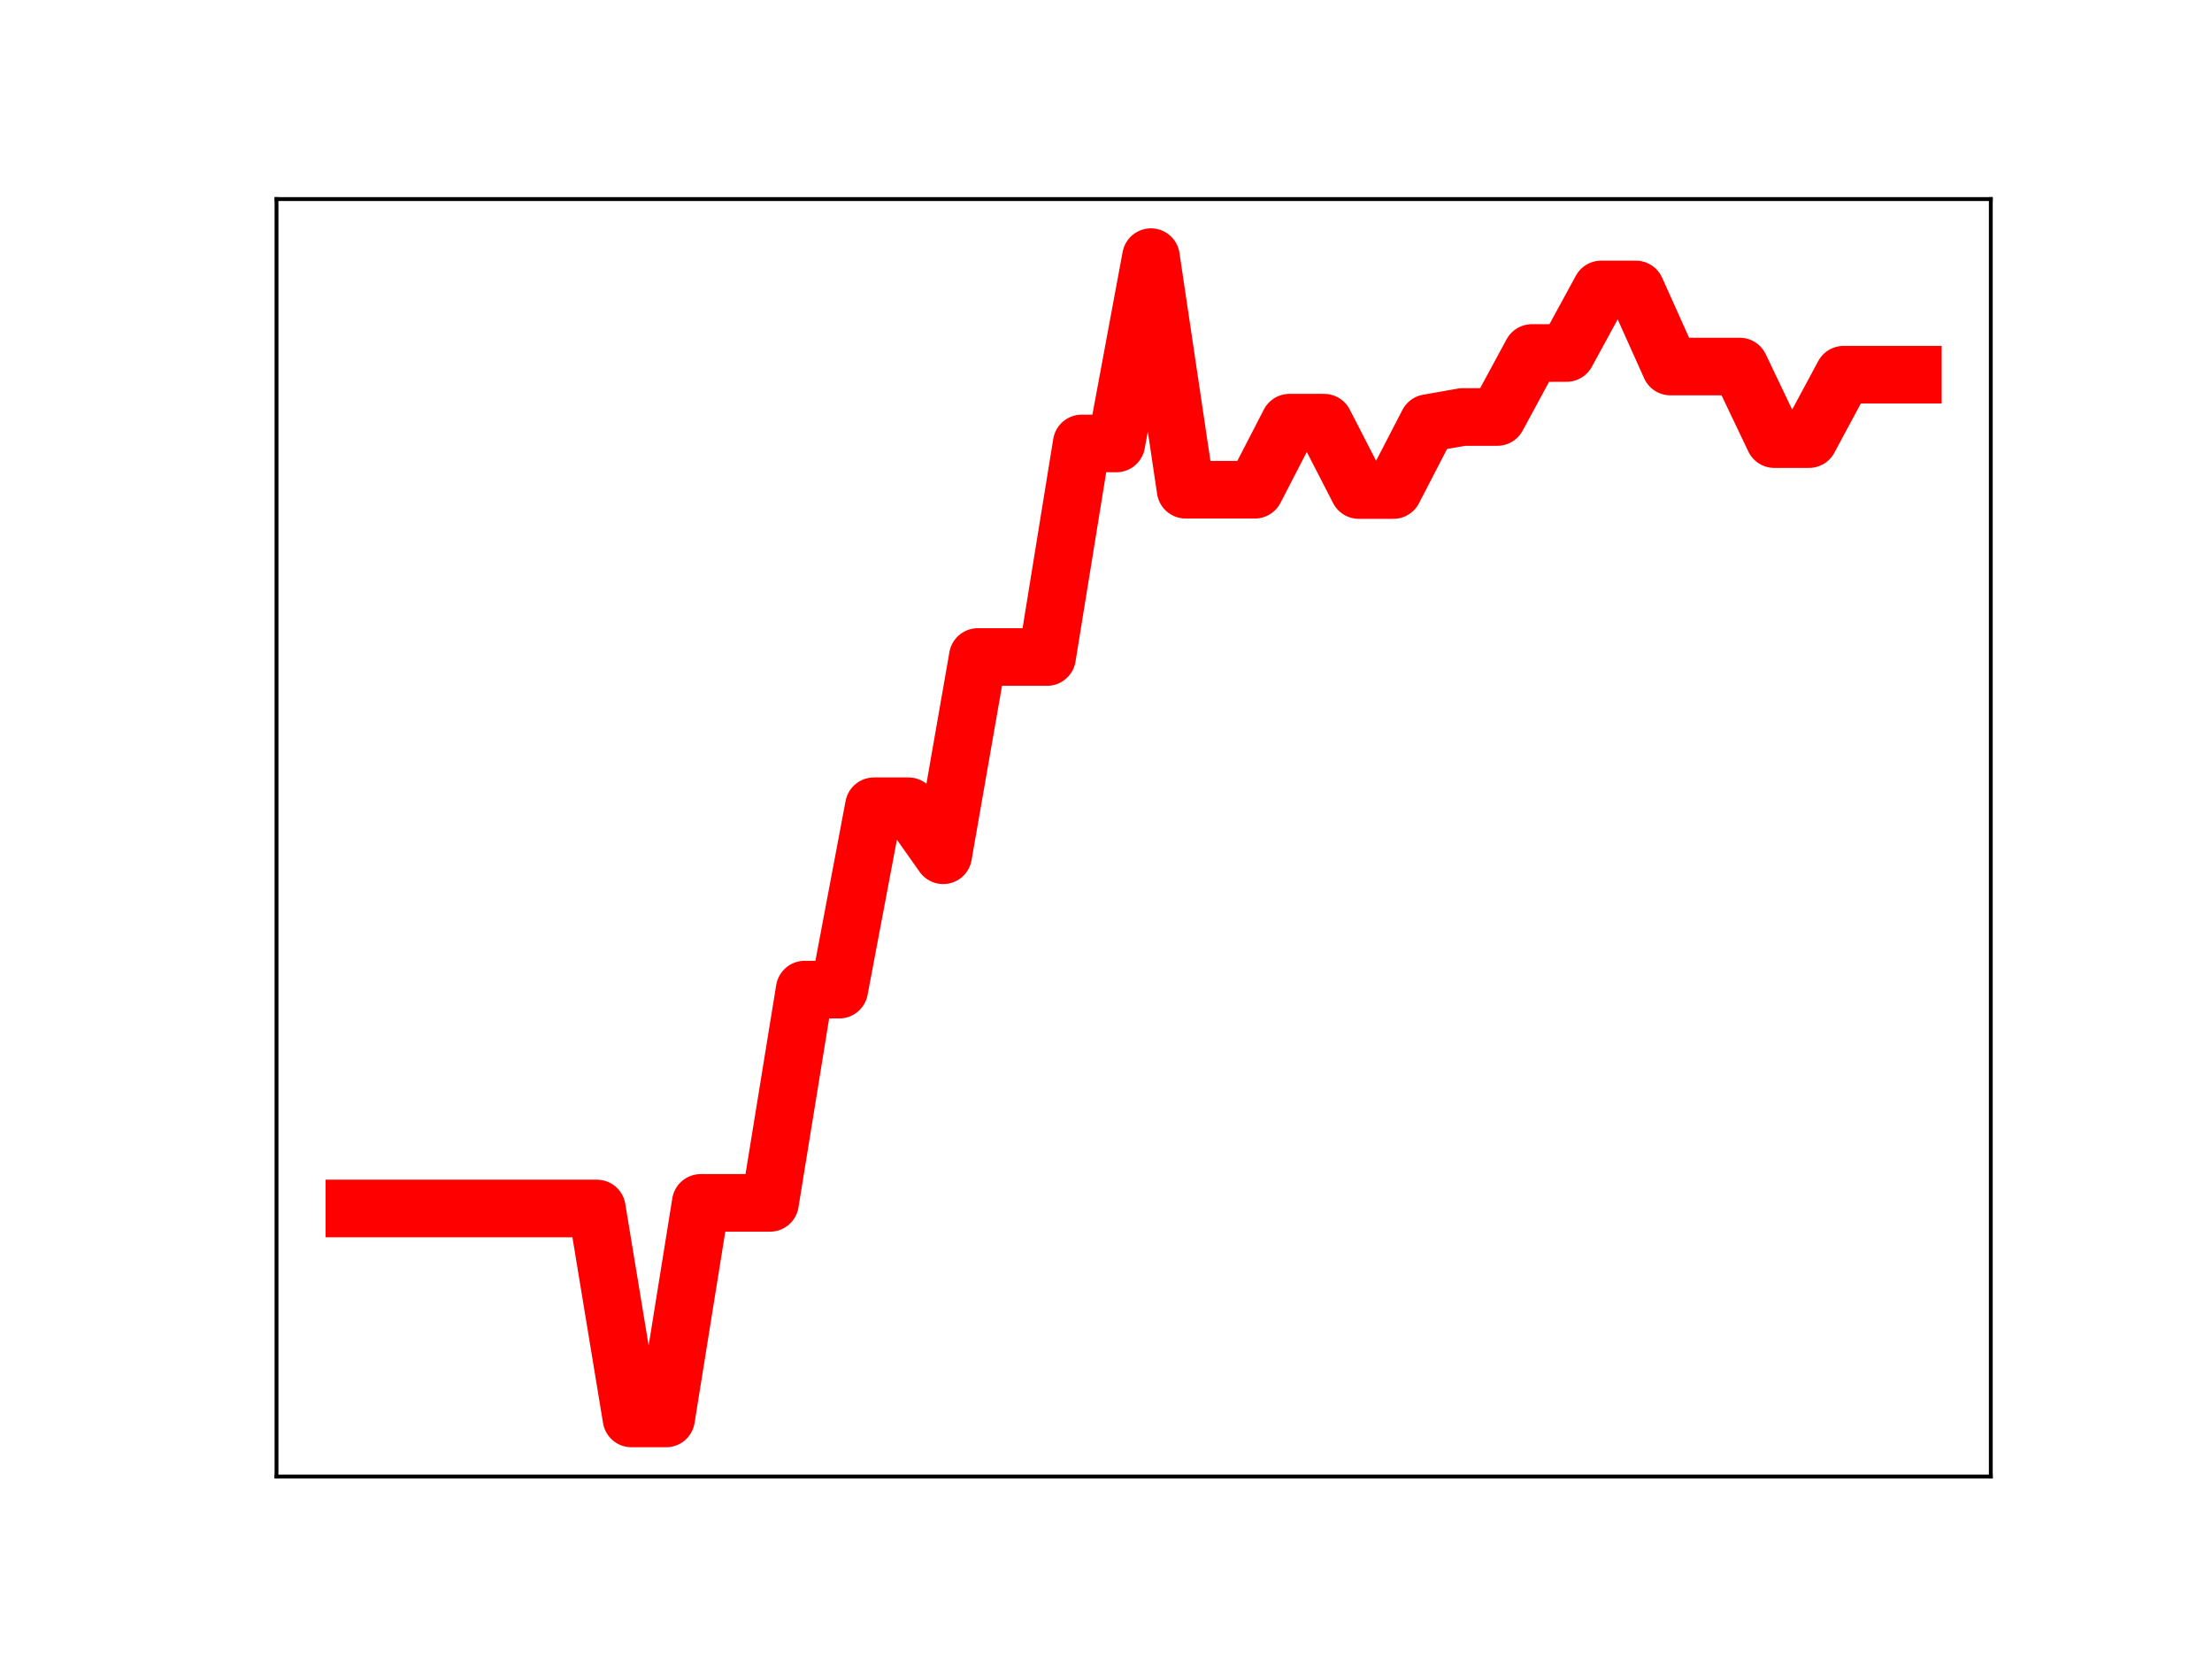<?xml version="1.0" encoding="utf-8" standalone="no"?>
<!DOCTYPE svg PUBLIC "-//W3C//DTD SVG 1.1//EN"
  "http://www.w3.org/Graphics/SVG/1.1/DTD/svg11.dtd">
<!-- Created with matplotlib (https://matplotlib.org/) -->
<svg height="345.6pt" version="1.1" viewBox="0 0 460.8 345.6" width="460.8pt" xmlns="http://www.w3.org/2000/svg" xmlns:xlink="http://www.w3.org/1999/xlink">
 <defs>
  <style type="text/css">
*{stroke-linecap:butt;stroke-linejoin:round;}
  </style>
 </defs>
 <g id="figure_1">
  <g id="patch_1">
   <path d="M 0 345.6 
L 460.8 345.6 
L 460.8 0 
L 0 0 
z
" style="fill:#ffffff;"/>
  </g>
  <g id="axes_1">
   <g id="patch_2">
    <path d="M 57.6 307.584 
L 414.72 307.584 
L 414.72 41.472 
L 57.6 41.472 
z
" style="fill:#ffffff;"/>
   </g>
   <g id="line2d_1">
    <path clip-path="url(#pa4e339653a)" d="M 73.833 251.748 
L 81.047 251.748 
L 88.262 251.748 
L 95.476 251.748 
L 102.691 251.748 
L 109.905 251.748 
L 117.12 251.748 
L 124.335 251.748 
L 131.549 295.488 
L 138.764 295.488 
L 145.978 250.582 
L 153.193 250.582 
L 160.407 250.582 
L 167.622 206.157 
L 174.836 206.157 
L 182.051 167.961 
L 189.265 167.961 
L 196.48 178.168 
L 203.695 136.866 
L 210.909 136.866 
L 218.124 136.866 
L 225.338 92.382 
L 232.553 92.382 
L 239.767 53.568 
L 246.982 102.017 
L 254.196 102.017 
L 261.411 102.017 
L 268.625 88.051 
L 275.84 88.051 
L 283.055 102.082 
L 290.269 102.082 
L 297.484 88.138 
L 304.698 86.869 
L 311.913 86.869 
L 319.127 73.535 
L 326.342 73.535 
L 333.556 60.297 
L 340.771 60.297 
L 347.985 76.357 
L 355.2 76.357 
L 362.415 76.357 
L 369.629 91.478 
L 376.844 91.478 
L 384.058 78.056 
L 391.273 78.056 
L 398.487 78.056 
" style="fill:none;stroke:#ff0000;stroke-linecap:square;stroke-width:12;"/>
    <defs>
     <path d="M 0 3 
C 0.796 3 1.559 2.684 2.121 2.121 
C 2.684 1.559 3 0.796 3 0 
C 3 -0.796 2.684 -1.559 2.121 -2.121 
C 1.559 -2.684 0.796 -3 0 -3 
C -0.796 -3 -1.559 -2.684 -2.121 -2.121 
C -2.684 -1.559 -3 -0.796 -3 0 
C -3 0.796 -2.684 1.559 -2.121 2.121 
C -1.559 2.684 -0.796 3 0 3 
z
" id="m3848624c75" style="stroke:#ff0000;"/>
    </defs>
    <g clip-path="url(#pa4e339653a)">
     <use style="fill:#ff0000;stroke:#ff0000;" x="73.833" xlink:href="#m3848624c75" y="251.748"/>
     <use style="fill:#ff0000;stroke:#ff0000;" x="81.047" xlink:href="#m3848624c75" y="251.748"/>
     <use style="fill:#ff0000;stroke:#ff0000;" x="88.262" xlink:href="#m3848624c75" y="251.748"/>
     <use style="fill:#ff0000;stroke:#ff0000;" x="95.476" xlink:href="#m3848624c75" y="251.748"/>
     <use style="fill:#ff0000;stroke:#ff0000;" x="102.691" xlink:href="#m3848624c75" y="251.748"/>
     <use style="fill:#ff0000;stroke:#ff0000;" x="109.905" xlink:href="#m3848624c75" y="251.748"/>
     <use style="fill:#ff0000;stroke:#ff0000;" x="117.12" xlink:href="#m3848624c75" y="251.748"/>
     <use style="fill:#ff0000;stroke:#ff0000;" x="124.335" xlink:href="#m3848624c75" y="251.748"/>
     <use style="fill:#ff0000;stroke:#ff0000;" x="131.549" xlink:href="#m3848624c75" y="295.488"/>
     <use style="fill:#ff0000;stroke:#ff0000;" x="138.764" xlink:href="#m3848624c75" y="295.488"/>
     <use style="fill:#ff0000;stroke:#ff0000;" x="145.978" xlink:href="#m3848624c75" y="250.582"/>
     <use style="fill:#ff0000;stroke:#ff0000;" x="153.193" xlink:href="#m3848624c75" y="250.582"/>
     <use style="fill:#ff0000;stroke:#ff0000;" x="160.407" xlink:href="#m3848624c75" y="250.582"/>
     <use style="fill:#ff0000;stroke:#ff0000;" x="167.622" xlink:href="#m3848624c75" y="206.157"/>
     <use style="fill:#ff0000;stroke:#ff0000;" x="174.836" xlink:href="#m3848624c75" y="206.157"/>
     <use style="fill:#ff0000;stroke:#ff0000;" x="182.051" xlink:href="#m3848624c75" y="167.961"/>
     <use style="fill:#ff0000;stroke:#ff0000;" x="189.265" xlink:href="#m3848624c75" y="167.961"/>
     <use style="fill:#ff0000;stroke:#ff0000;" x="196.48" xlink:href="#m3848624c75" y="178.168"/>
     <use style="fill:#ff0000;stroke:#ff0000;" x="203.695" xlink:href="#m3848624c75" y="136.866"/>
     <use style="fill:#ff0000;stroke:#ff0000;" x="210.909" xlink:href="#m3848624c75" y="136.866"/>
     <use style="fill:#ff0000;stroke:#ff0000;" x="218.124" xlink:href="#m3848624c75" y="136.866"/>
     <use style="fill:#ff0000;stroke:#ff0000;" x="225.338" xlink:href="#m3848624c75" y="92.382"/>
     <use style="fill:#ff0000;stroke:#ff0000;" x="232.553" xlink:href="#m3848624c75" y="92.382"/>
     <use style="fill:#ff0000;stroke:#ff0000;" x="239.767" xlink:href="#m3848624c75" y="53.568"/>
     <use style="fill:#ff0000;stroke:#ff0000;" x="246.982" xlink:href="#m3848624c75" y="102.017"/>
     <use style="fill:#ff0000;stroke:#ff0000;" x="254.196" xlink:href="#m3848624c75" y="102.017"/>
     <use style="fill:#ff0000;stroke:#ff0000;" x="261.411" xlink:href="#m3848624c75" y="102.017"/>
     <use style="fill:#ff0000;stroke:#ff0000;" x="268.625" xlink:href="#m3848624c75" y="88.051"/>
     <use style="fill:#ff0000;stroke:#ff0000;" x="275.84" xlink:href="#m3848624c75" y="88.051"/>
     <use style="fill:#ff0000;stroke:#ff0000;" x="283.055" xlink:href="#m3848624c75" y="102.082"/>
     <use style="fill:#ff0000;stroke:#ff0000;" x="290.269" xlink:href="#m3848624c75" y="102.082"/>
     <use style="fill:#ff0000;stroke:#ff0000;" x="297.484" xlink:href="#m3848624c75" y="88.138"/>
     <use style="fill:#ff0000;stroke:#ff0000;" x="304.698" xlink:href="#m3848624c75" y="86.869"/>
     <use style="fill:#ff0000;stroke:#ff0000;" x="311.913" xlink:href="#m3848624c75" y="86.869"/>
     <use style="fill:#ff0000;stroke:#ff0000;" x="319.127" xlink:href="#m3848624c75" y="73.535"/>
     <use style="fill:#ff0000;stroke:#ff0000;" x="326.342" xlink:href="#m3848624c75" y="73.535"/>
     <use style="fill:#ff0000;stroke:#ff0000;" x="333.556" xlink:href="#m3848624c75" y="60.297"/>
     <use style="fill:#ff0000;stroke:#ff0000;" x="340.771" xlink:href="#m3848624c75" y="60.297"/>
     <use style="fill:#ff0000;stroke:#ff0000;" x="347.985" xlink:href="#m3848624c75" y="76.357"/>
     <use style="fill:#ff0000;stroke:#ff0000;" x="355.2" xlink:href="#m3848624c75" y="76.357"/>
     <use style="fill:#ff0000;stroke:#ff0000;" x="362.415" xlink:href="#m3848624c75" y="76.357"/>
     <use style="fill:#ff0000;stroke:#ff0000;" x="369.629" xlink:href="#m3848624c75" y="91.478"/>
     <use style="fill:#ff0000;stroke:#ff0000;" x="376.844" xlink:href="#m3848624c75" y="91.478"/>
     <use style="fill:#ff0000;stroke:#ff0000;" x="384.058" xlink:href="#m3848624c75" y="78.056"/>
     <use style="fill:#ff0000;stroke:#ff0000;" x="391.273" xlink:href="#m3848624c75" y="78.056"/>
     <use style="fill:#ff0000;stroke:#ff0000;" x="398.487" xlink:href="#m3848624c75" y="78.056"/>
    </g>
   </g>
   <g id="patch_3">
    <path d="M 57.6 307.584 
L 57.6 41.472 
" style="fill:none;stroke:#000000;stroke-linecap:square;stroke-linejoin:miter;stroke-width:0.8;"/>
   </g>
   <g id="patch_4">
    <path d="M 414.72 307.584 
L 414.72 41.472 
" style="fill:none;stroke:#000000;stroke-linecap:square;stroke-linejoin:miter;stroke-width:0.8;"/>
   </g>
   <g id="patch_5">
    <path d="M 57.6 307.584 
L 414.72 307.584 
" style="fill:none;stroke:#000000;stroke-linecap:square;stroke-linejoin:miter;stroke-width:0.8;"/>
   </g>
   <g id="patch_6">
    <path d="M 57.6 41.472 
L 414.72 41.472 
" style="fill:none;stroke:#000000;stroke-linecap:square;stroke-linejoin:miter;stroke-width:0.8;"/>
   </g>
  </g>
 </g>
 <defs>
  <clipPath id="pa4e339653a">
   <rect height="266.112" width="357.12" x="57.6" y="41.472"/>
  </clipPath>
 </defs>
</svg>
